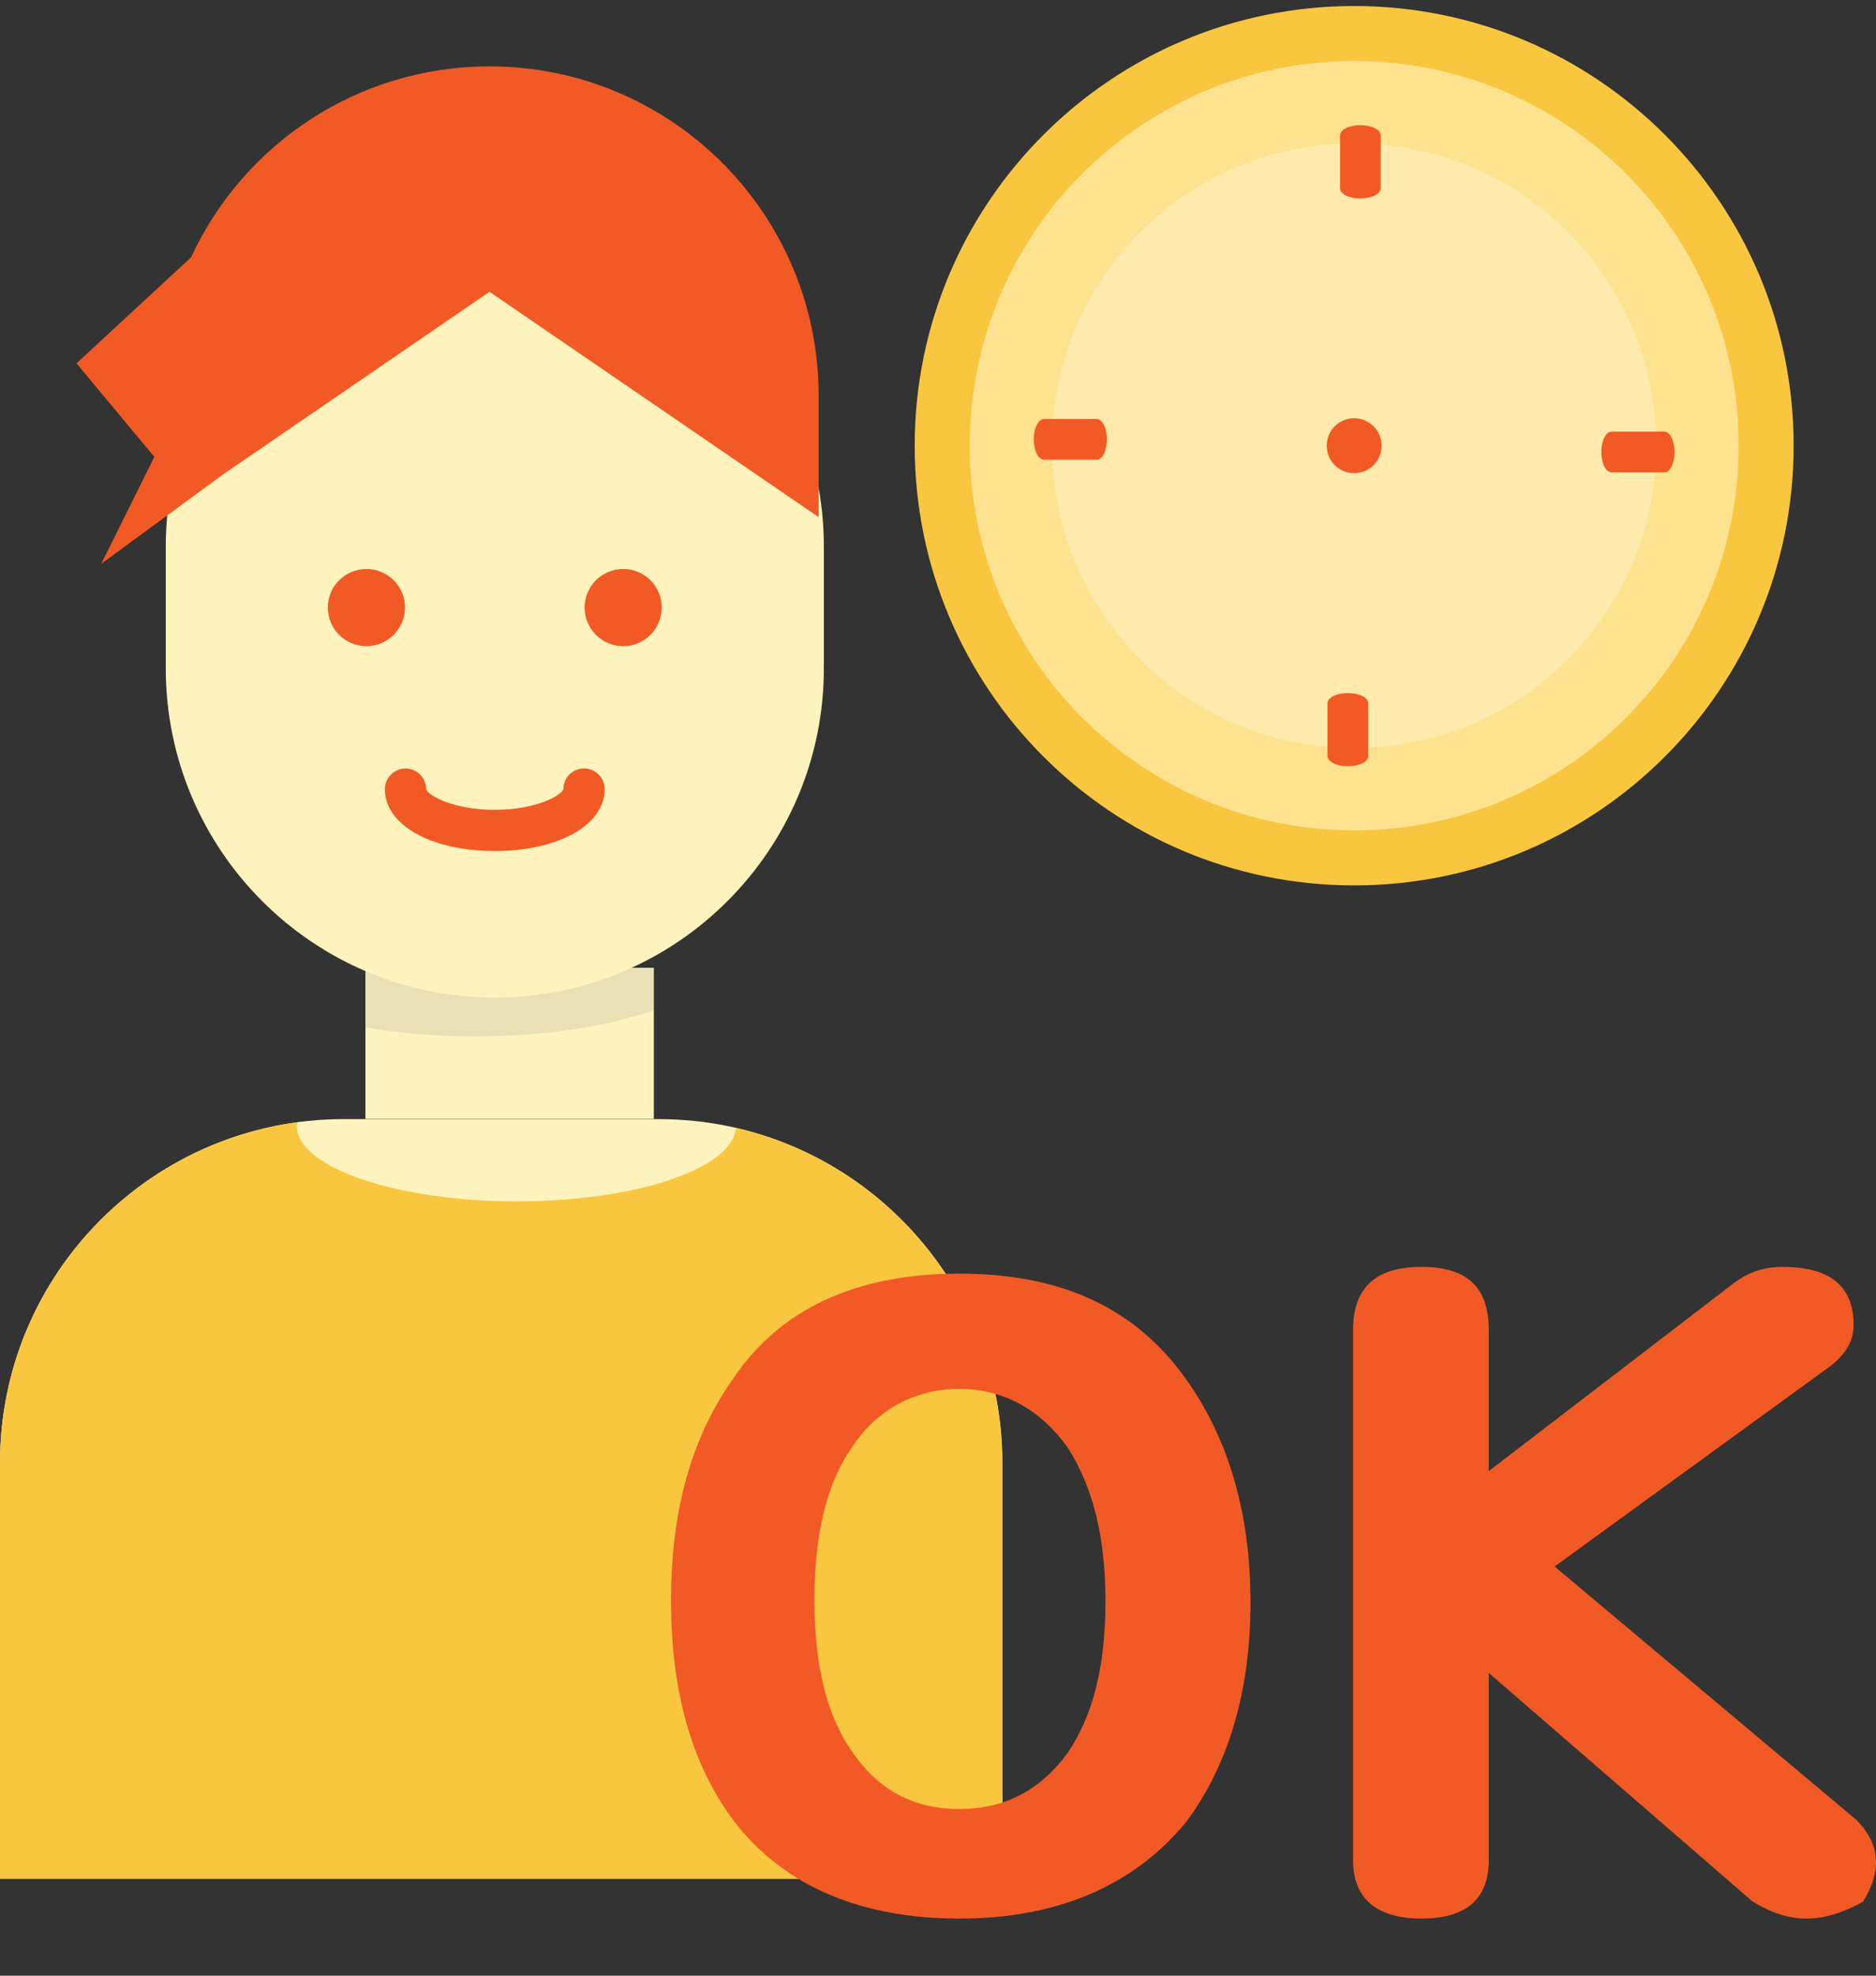 <svg width="19" height="20" viewBox="0 0 19 20" fill="none" xmlns="http://www.w3.org/2000/svg">
<rect x="0" y="0" width="19" height="20" fill="#333333" stroke="none"/>
<g clip-path="url(#clip0_121_5324)">
<path d="M6.622 9.797H3.701V11.327H6.622V9.797Z" fill="#FFF3BD"/>
<path opacity="0.2" d="M6.622 10.228V9.797H3.701V10.401C4.039 10.459 4.416 10.492 4.814 10.492C5.515 10.492 6.149 10.391 6.622 10.228Z" fill="#999999"/>
<path d="M7.598 4.612H6.533C6.419 4.612 6.327 4.52 6.327 4.406C6.327 4.292 6.419 4.2 6.533 4.2H7.598C7.712 4.2 7.804 4.292 7.804 4.406C7.804 4.52 7.712 4.612 7.598 4.612Z" fill="black"/>
<path d="M13.715 8.963C16.173 8.963 18.166 6.97 18.166 4.512C18.166 2.054 16.173 0.061 13.715 0.061C11.257 0.061 9.264 2.054 9.264 4.512C9.264 6.97 11.257 8.963 13.715 8.963Z" fill="#F9C63F"/>
<g opacity="0.8">
<path opacity="0.8" d="M13.715 8.406C15.866 8.406 17.609 6.663 17.609 4.512C17.609 2.361 15.866 0.618 13.715 0.618C11.564 0.618 9.821 2.361 9.821 4.512C9.821 6.663 11.564 8.406 13.715 8.406Z" fill="#FFF3BD"/>
</g>
<g opacity="0.5">
<path opacity="0.5" d="M13.715 7.572C15.405 7.572 16.775 6.202 16.775 4.512C16.775 2.822 15.405 1.452 13.715 1.452C12.025 1.452 10.655 2.822 10.655 4.512C10.655 6.202 12.025 7.572 13.715 7.572Z" fill="white"/>
</g>
<path d="M11.211 4.448C11.211 4.562 11.165 4.654 11.108 4.654H10.573C10.516 4.654 10.47 4.562 10.47 4.448C10.47 4.334 10.516 4.242 10.573 4.242H11.108C11.165 4.242 11.211 4.334 11.211 4.448Z" fill="#F15A24"/>
<path d="M13.651 7.016C13.765 7.016 13.857 7.061 13.857 7.118V7.654C13.857 7.711 13.765 7.757 13.651 7.757C13.537 7.757 13.445 7.711 13.445 7.654V7.118C13.445 7.061 13.537 7.016 13.651 7.016Z" fill="#F15A24"/>
<path d="M16.218 4.576C16.218 4.462 16.264 4.37 16.321 4.37H16.857C16.914 4.37 16.96 4.462 16.96 4.576C16.96 4.69 16.914 4.782 16.857 4.782H16.321C16.264 4.782 16.218 4.69 16.218 4.576Z" fill="#F15A24"/>
<path d="M13.777 2.009C13.663 2.009 13.572 1.963 13.572 1.906V1.37C13.572 1.313 13.663 1.267 13.777 1.267C13.892 1.267 13.983 1.313 13.983 1.37V1.906C13.983 1.963 13.892 2.009 13.777 2.009Z" fill="#F15A24"/>
<path d="M8.344 5.534C8.344 3.694 6.852 2.202 5.011 2.202C3.171 2.202 1.679 3.694 1.679 5.534V6.765C1.679 8.606 3.171 10.098 5.011 10.098C6.852 10.098 8.344 8.606 8.344 6.765V5.534Z" fill="#FFF3BD"/>
<path d="M3.48 11.329H6.672C8.592 11.329 10.152 12.888 10.152 14.808V19.018H0V14.808C0 12.888 1.559 11.329 3.48 11.329Z" fill="#FFF3BD"/>
<path d="M3.711 6.541C3.927 6.541 4.102 6.366 4.102 6.15C4.102 5.935 3.927 5.76 3.711 5.76C3.495 5.76 3.32 5.935 3.32 6.15C3.32 6.366 3.495 6.541 3.711 6.541Z" fill="#F15A24"/>
<path d="M6.312 6.541C6.527 6.541 6.702 6.366 6.702 6.15C6.702 5.935 6.527 5.76 6.312 5.76C6.096 5.76 5.921 5.935 5.921 6.15C5.921 6.366 6.096 6.541 6.312 6.541Z" fill="#F15A24"/>
<path d="M13.715 4.79C13.868 4.79 13.993 4.666 13.993 4.512C13.993 4.358 13.868 4.234 13.715 4.234C13.561 4.234 13.437 4.358 13.437 4.512C13.437 4.666 13.561 4.79 13.715 4.79Z" fill="#F15A24"/>
<path d="M5.011 8.615C4.366 8.615 3.898 8.352 3.898 7.989C3.898 7.874 3.992 7.78 4.107 7.78C4.223 7.78 4.316 7.874 4.316 7.989C4.332 8.05 4.588 8.198 5.011 8.198C5.434 8.198 5.69 8.05 5.707 7.986C5.707 7.871 5.8 7.779 5.915 7.779C6.031 7.779 6.124 7.874 6.124 7.989C6.124 8.352 5.656 8.615 5.011 8.615Z" fill="#F15A24"/>
<path d="M7.453 11.418C7.421 11.831 6.439 12.162 5.231 12.162C4.022 12.162 3.006 11.819 3.006 11.397C3.006 11.384 3.01 11.373 3.011 11.361C1.312 11.59 0 13.045 0 14.808V19.018H10.15V14.808C10.15 13.156 8.997 11.772 7.452 11.418H7.453Z" fill="#F9C63F"/>
<path d="M9.716 19.422C8.716 19.422 7.943 19.093 7.435 18.438C7.008 17.867 6.796 17.128 6.796 16.203C6.796 15.278 7.008 14.548 7.423 13.96C7.903 13.245 8.676 12.893 9.716 12.893C10.757 12.893 11.504 13.246 12.011 13.96C12.438 14.556 12.665 15.313 12.665 16.22C12.665 17.127 12.438 17.875 12.011 18.447C11.477 19.093 10.704 19.422 9.716 19.422ZM10.809 14.648C10.53 14.262 10.156 14.06 9.716 14.06C9.277 14.06 8.889 14.262 8.636 14.64C8.369 15.018 8.249 15.538 8.249 16.195C8.249 16.851 8.369 17.363 8.636 17.741C8.903 18.128 9.263 18.313 9.716 18.313C10.17 18.313 10.53 18.128 10.809 17.75C11.076 17.363 11.196 16.851 11.196 16.212C11.196 15.572 11.076 15.06 10.809 14.648Z" fill="#F15A24"/>
<path d="M18.292 19.422C18.118 19.422 17.932 19.363 17.745 19.245L15.078 16.935V18.833C15.078 19.22 14.851 19.422 14.398 19.422C13.944 19.422 13.704 19.22 13.704 18.833V13.463C13.704 13.035 13.931 12.825 14.398 12.825C14.865 12.825 15.078 13.035 15.078 13.463V14.892L17.533 13.01C17.693 12.883 17.853 12.825 18.053 12.825C18.533 12.825 18.773 13.018 18.773 13.413C18.773 13.573 18.694 13.715 18.52 13.842L15.745 15.858L18.8 18.422C18.933 18.556 19 18.698 19 18.85C19 18.993 18.947 19.127 18.866 19.253C18.666 19.363 18.48 19.422 18.294 19.422H18.292Z" fill="#F15A24"/>
<path d="M4.958 0.672C3.618 0.672 2.463 1.463 1.935 2.605L0.775 3.678L1.563 4.625L1.026 5.707L2.259 4.803L4.958 2.954L8.291 5.235V4.004C8.291 2.164 6.798 0.672 4.958 0.672Z" fill="#F15A24"/>
</g>
<defs>
<clipPath id="clip0_121_5324">
<rect width="19" height="19.36" fill="white" transform="translate(0 0.061)"/>
</clipPath>
</defs>
</svg>
